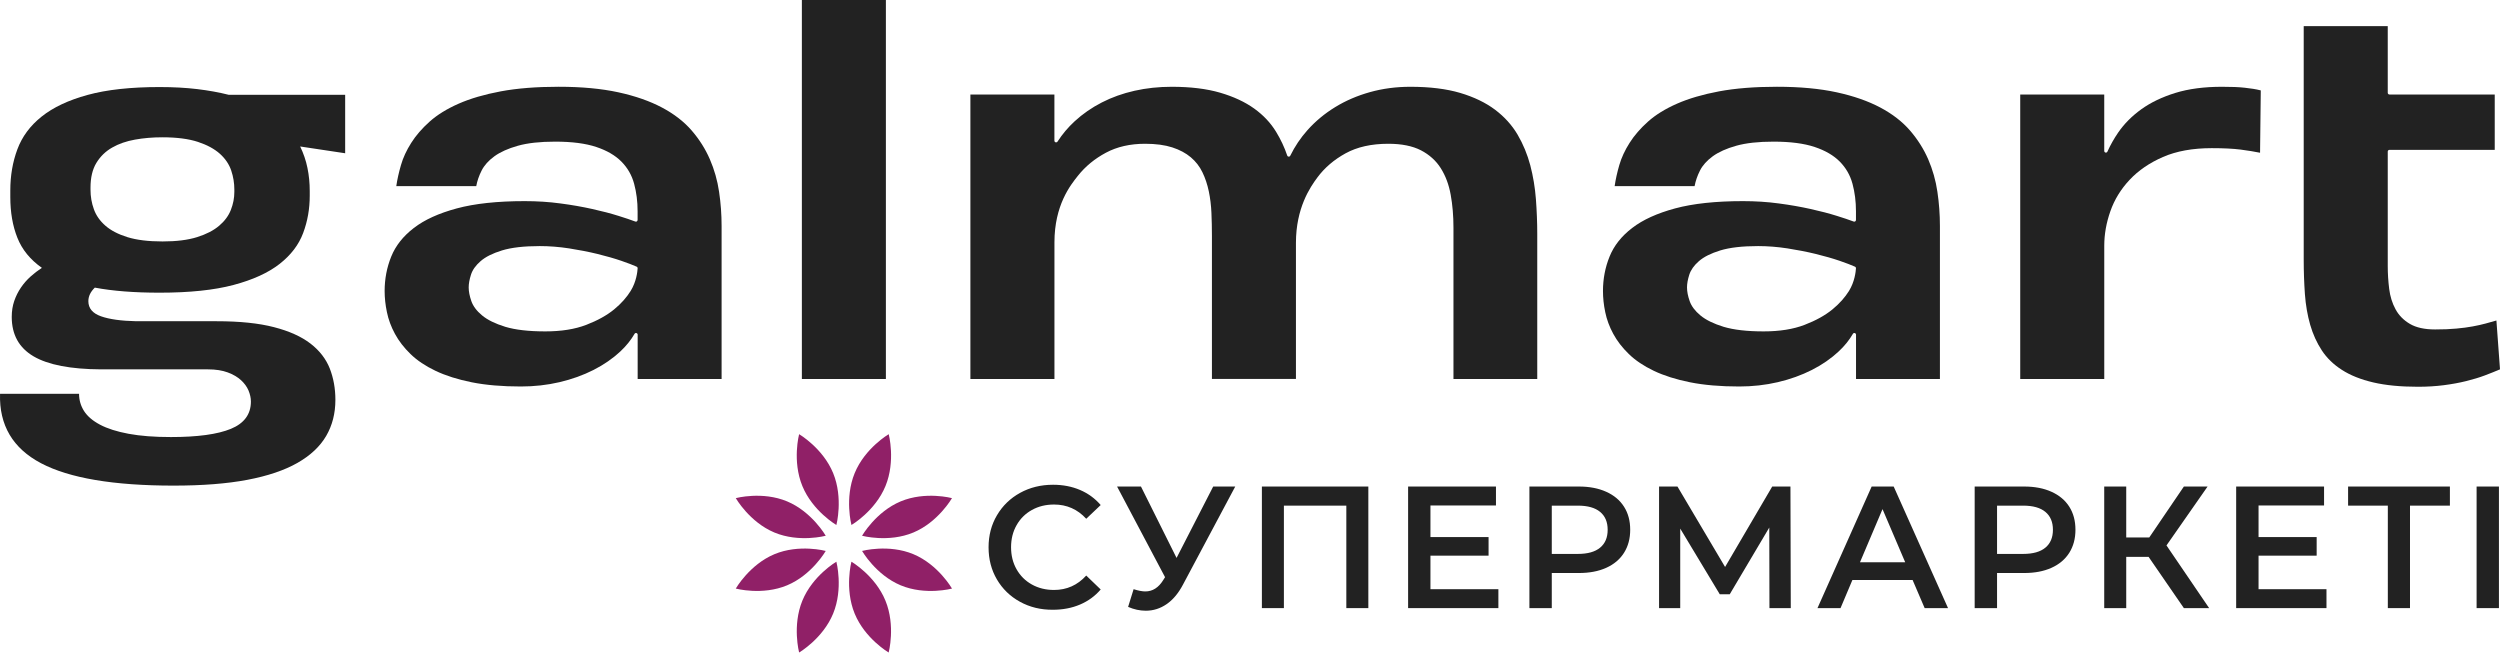 <svg width="122" height="32" viewBox="0 0 122 32" fill="none" xmlns="http://www.w3.org/2000/svg">
    <path d="M49.774 29.366C49.296 29.103 48.921 28.74 48.649 28.276C48.377 27.813 48.242 27.291 48.242 26.709C48.242 26.126 48.379 25.605 48.654 25.141C48.929 24.677 49.304 24.314 49.782 24.051C50.26 23.788 50.796 23.656 51.389 23.656C51.87 23.656 52.309 23.741 52.706 23.91C53.103 24.08 53.439 24.326 53.714 24.646L53.008 25.316C52.584 24.852 52.059 24.621 51.438 24.621C51.036 24.621 50.674 24.709 50.356 24.887C50.036 25.065 49.788 25.312 49.609 25.629C49.429 25.945 49.34 26.304 49.34 26.705C49.34 27.107 49.429 27.466 49.609 27.782C49.788 28.098 50.036 28.346 50.356 28.524C50.675 28.702 51.036 28.79 51.438 28.79C52.059 28.79 52.582 28.556 53.008 28.087L53.714 28.766C53.439 29.088 53.102 29.334 52.703 29.503C52.303 29.673 51.862 29.756 51.381 29.756C50.788 29.761 50.252 29.629 49.774 29.366Z" fill="#222222"/>
    <path d="M60.28 23.743L57.728 28.532C57.504 28.955 57.237 29.273 56.927 29.485C56.617 29.697 56.28 29.803 55.916 29.803C55.626 29.803 55.336 29.74 55.052 29.616L55.32 28.752C55.549 28.825 55.74 28.862 55.891 28.862C56.244 28.862 56.535 28.679 56.763 28.312L56.855 28.167L54.513 23.743H55.679L57.416 27.227L59.204 23.743H60.28Z" fill="#222222"/>
    <path d="M66.775 23.743V29.676H65.701V24.675H62.654V29.676H61.58V23.743H66.775Z" fill="#222222"/>
    <path d="M73.121 28.753V29.676H68.716V23.743H73.003V24.667H69.806V26.209H72.642V27.116H69.806V28.753H73.121Z" fill="#222222"/>
    <path d="M78.382 23.998C78.761 24.168 79.05 24.41 79.252 24.727C79.454 25.043 79.554 25.418 79.554 25.853C79.554 26.283 79.454 26.657 79.252 26.977C79.05 27.296 78.761 27.54 78.382 27.71C78.004 27.88 77.561 27.963 77.052 27.963H75.727V29.676H74.635V23.743H77.052C77.561 23.743 78.004 23.828 78.382 23.998ZM78.085 26.726C78.332 26.522 78.454 26.232 78.454 25.853C78.454 25.474 78.332 25.184 78.085 24.98C77.839 24.776 77.478 24.675 77.003 24.675H75.727V27.031H77.003C77.478 27.031 77.839 26.93 78.085 26.726Z" fill="#222222"/>
    <path d="M86.349 29.676L86.341 25.744L84.412 28.999H83.924L81.995 25.795V29.676H80.962V23.743H81.86L84.184 27.668L86.484 23.743H87.374L87.39 29.676H86.349Z" fill="#222222"/>
    <path d="M93.335 28.304H90.397L89.818 29.676H88.693L91.337 23.743H92.412L95.064 29.676H93.923L93.335 28.304ZM92.974 27.439L91.867 24.845L90.767 27.439H92.974Z" fill="#222222"/>
    <path d="M100.111 23.998C100.489 24.168 100.779 24.41 100.981 24.727C101.182 25.043 101.282 25.418 101.282 25.853C101.282 26.283 101.182 26.657 100.981 26.977C100.779 27.296 100.489 27.54 100.111 27.71C99.733 27.88 99.29 27.963 98.781 27.963H97.456V29.676H96.364V23.743H98.781C99.291 23.743 99.735 23.828 100.111 23.998ZM99.814 26.726C100.06 26.522 100.183 26.232 100.183 25.853C100.183 25.474 100.06 25.184 99.814 24.98C99.568 24.776 99.207 24.675 98.732 24.675H97.456V27.031H98.732C99.207 27.031 99.568 26.93 99.814 26.726Z" fill="#222222"/>
    <path d="M104.852 27.176H103.76V29.676H102.686V23.743H103.76V26.227H104.885L106.573 23.743H107.73L105.724 26.617L107.806 29.676H106.573L104.852 27.176Z" fill="#222222"/>
    <path d="M113.532 28.753V29.676H109.125V23.743H113.414V24.667H110.217V26.209H113.053V27.116H110.217V28.753H113.532Z" fill="#222222"/>
    <path d="M119.555 24.675H117.608V29.676H116.526V24.675H114.587V23.743H119.555V24.675Z" fill="#222222"/>
    <path d="M121.948 23.743H120.858V29.676H121.948V23.743Z" fill="#222222"/>
    <path d="M16.844 7.479L14.648 7.148C14.812 7.487 14.931 7.836 15.004 8.197C15.079 8.56 15.115 8.932 15.115 9.318V9.554C15.115 10.191 15.009 10.796 14.794 11.37C14.58 11.945 14.197 12.447 13.644 12.88C13.091 13.312 12.341 13.655 11.395 13.906C10.45 14.158 9.248 14.283 7.792 14.283C6.554 14.283 5.499 14.201 4.627 14.036C4.417 14.24 4.312 14.461 4.312 14.697C4.312 15.044 4.517 15.289 4.925 15.434C5.334 15.58 5.909 15.66 6.648 15.676H10.573C11.695 15.676 12.627 15.772 13.37 15.965C14.114 16.157 14.709 16.425 15.152 16.767C15.595 17.109 15.908 17.515 16.093 17.982C16.275 18.451 16.367 18.959 16.367 19.51C16.367 20.171 16.218 20.758 15.918 21.273C15.617 21.789 15.15 22.227 14.516 22.589C13.88 22.951 13.065 23.227 12.069 23.416C11.072 23.605 9.873 23.698 8.471 23.698C5.544 23.698 3.387 23.334 2.006 22.607C0.624 21.88 -0.044 20.749 0.002 19.216H3.858C3.858 19.523 3.939 19.803 4.102 20.06C4.266 20.315 4.527 20.538 4.884 20.726C5.242 20.916 5.706 21.063 6.275 21.169C6.844 21.275 7.532 21.328 8.342 21.328C9.642 21.328 10.618 21.195 11.268 20.927C11.918 20.659 12.244 20.214 12.244 19.593C12.244 19.42 12.204 19.242 12.128 19.057C12.05 18.873 11.927 18.704 11.759 18.55C11.592 18.398 11.376 18.271 11.111 18.173C10.845 18.075 10.527 18.025 10.152 18.025H4.93C3.443 18.017 2.345 17.805 1.636 17.388C0.927 16.971 0.573 16.331 0.573 15.466C0.573 15.182 0.614 14.923 0.695 14.687C0.776 14.451 0.886 14.233 1.022 14.033C1.159 13.832 1.315 13.654 1.49 13.497C1.665 13.339 1.85 13.198 2.044 13.071C1.475 12.67 1.077 12.181 0.848 11.603C0.617 11.025 0.503 10.362 0.503 9.615V9.297C0.503 8.573 0.617 7.904 0.848 7.286C1.078 6.668 1.472 6.135 2.033 5.688C2.594 5.24 3.341 4.888 4.276 4.632C5.21 4.376 6.381 4.248 7.791 4.248C8.46 4.248 9.072 4.282 9.625 4.348C10.178 4.415 10.688 4.506 11.155 4.625H16.844V7.479ZM7.932 11.783C8.609 11.783 9.172 11.712 9.62 11.571C10.068 11.43 10.426 11.245 10.694 11.017C10.963 10.789 11.153 10.531 11.266 10.244C11.379 9.956 11.436 9.664 11.436 9.366V9.249C11.436 8.934 11.386 8.626 11.284 8.323C11.182 8.019 10.999 7.748 10.736 7.509C10.47 7.27 10.113 7.074 9.661 6.925C9.21 6.776 8.63 6.7 7.921 6.7C7.454 6.7 7.01 6.737 6.589 6.813C6.168 6.888 5.796 7.016 5.474 7.201C5.15 7.385 4.894 7.636 4.703 7.95C4.512 8.265 4.417 8.666 4.417 9.154V9.26C4.417 9.59 4.471 9.907 4.581 10.21C4.689 10.513 4.876 10.78 5.142 11.012C5.407 11.245 5.765 11.431 6.216 11.572C6.667 11.712 7.239 11.783 7.932 11.783Z" fill="#222222"/>
    <path d="M31.118 18.496V16.334C31.118 16.249 31.009 16.218 30.966 16.292C30.789 16.596 30.56 16.881 30.278 17.146C29.904 17.496 29.465 17.799 28.963 18.054C28.461 18.309 27.908 18.508 27.304 18.65C26.7 18.791 26.071 18.861 25.418 18.861C24.507 18.861 23.708 18.793 23.023 18.656C22.338 18.518 21.748 18.332 21.253 18.096C20.758 17.86 20.352 17.587 20.032 17.276C19.713 16.966 19.46 16.637 19.273 16.291C19.085 15.945 18.955 15.592 18.882 15.235C18.807 14.877 18.77 14.533 18.77 14.203C18.77 13.614 18.877 13.052 19.091 12.523C19.306 11.991 19.673 11.526 20.196 11.125C20.717 10.723 21.416 10.406 22.292 10.17C23.168 9.934 24.272 9.815 25.604 9.815C26.211 9.815 26.793 9.852 27.35 9.928C27.907 10.001 28.425 10.093 28.903 10.199C29.383 10.305 29.81 10.417 30.187 10.536C30.51 10.637 30.783 10.728 31.005 10.812C31.059 10.833 31.115 10.791 31.115 10.733V10.311C31.115 9.831 31.058 9.383 30.945 8.966C30.832 8.549 30.626 8.19 30.325 7.886C30.025 7.583 29.616 7.345 29.098 7.172C28.58 6.999 27.913 6.912 27.094 6.912C26.355 6.912 25.747 6.979 25.272 7.113C24.797 7.246 24.415 7.418 24.128 7.626C23.84 7.835 23.632 8.068 23.503 8.323C23.374 8.578 23.287 8.831 23.241 9.083H19.339C19.385 8.761 19.462 8.419 19.567 8.056C19.671 7.695 19.838 7.333 20.069 6.971C20.297 6.61 20.598 6.264 20.968 5.933C21.338 5.603 21.809 5.312 22.381 5.06C22.953 4.808 23.638 4.608 24.437 4.458C25.235 4.309 26.176 4.234 27.258 4.234C28.38 4.234 29.353 4.325 30.179 4.505C31.004 4.686 31.713 4.933 32.305 5.248C32.897 5.562 33.38 5.936 33.753 6.368C34.127 6.801 34.422 7.268 34.641 7.772C34.859 8.276 35.01 8.804 35.091 9.359C35.174 9.913 35.214 10.47 35.214 11.028V18.496H31.118ZM26.61 16.172C27.388 16.172 28.054 16.066 28.607 15.854C29.16 15.642 29.613 15.39 29.968 15.1C30.322 14.809 30.584 14.506 30.773 14.203C31.056 13.749 31.107 13.256 31.117 13.092C31.118 13.057 31.101 13.028 31.069 13.014C30.886 12.932 30.637 12.837 30.324 12.729C29.98 12.611 29.591 12.5 29.156 12.393C28.72 12.287 28.258 12.197 27.771 12.121C27.285 12.047 26.808 12.009 26.341 12.009C25.57 12.009 24.955 12.08 24.496 12.221C24.037 12.362 23.689 12.537 23.451 12.746C23.212 12.954 23.056 13.174 22.983 13.407C22.909 13.639 22.872 13.845 22.872 14.026C22.872 14.224 22.915 14.445 23.001 14.692C23.087 14.939 23.261 15.174 23.527 15.393C23.792 15.613 24.169 15.798 24.66 15.949C25.149 16.096 25.799 16.172 26.61 16.172Z" fill="#222222"/>
    <path d="M90.574 18.496V16.334C90.574 16.249 90.464 16.218 90.421 16.292C90.245 16.596 90.016 16.881 89.732 17.146C89.358 17.496 88.92 17.799 88.418 18.054C87.915 18.309 87.362 18.508 86.758 18.65C86.154 18.791 85.525 18.861 84.872 18.861C83.961 18.861 83.162 18.793 82.477 18.656C81.792 18.518 81.201 18.332 80.707 18.096C80.213 17.86 79.806 17.587 79.486 17.276C79.167 16.966 78.914 16.637 78.727 16.291C78.539 15.945 78.409 15.592 78.336 15.235C78.261 14.877 78.225 14.533 78.225 14.203C78.225 13.614 78.331 13.052 78.546 12.523C78.76 11.991 79.127 11.526 79.65 11.125C80.173 10.723 80.871 10.406 81.746 10.17C82.622 9.934 83.726 9.815 85.058 9.815C85.665 9.815 86.247 9.852 86.805 9.928C87.361 10.001 87.879 10.093 88.357 10.199C88.837 10.305 89.264 10.417 89.643 10.536C89.965 10.637 90.239 10.728 90.461 10.812C90.515 10.833 90.571 10.791 90.571 10.733V10.311C90.571 9.831 90.514 9.383 90.401 8.966C90.288 8.549 90.081 8.19 89.781 7.886C89.481 7.583 89.072 7.345 88.554 7.172C88.036 6.999 87.369 6.912 86.55 6.912C85.81 6.912 85.203 6.979 84.727 7.113C84.252 7.246 83.871 7.418 83.583 7.626C83.296 7.835 83.087 8.068 82.959 8.323C82.83 8.578 82.743 8.831 82.696 9.083H78.795C78.841 8.761 78.917 8.419 79.022 8.056C79.127 7.695 79.294 7.333 79.525 6.971C79.753 6.61 80.054 6.264 80.424 5.933C80.794 5.603 81.265 5.312 81.837 5.06C82.409 4.808 83.094 4.608 83.891 4.458C84.689 4.309 85.63 4.234 86.712 4.234C87.834 4.234 88.807 4.325 89.633 4.505C90.46 4.686 91.167 4.933 91.76 5.248C92.351 5.562 92.834 5.936 93.207 6.368C93.581 6.801 93.876 7.268 94.096 7.772C94.313 8.276 94.464 8.804 94.545 9.359C94.628 9.913 94.668 10.47 94.668 11.028V18.496H90.574ZM86.064 16.172C86.843 16.172 87.508 16.066 88.061 15.854C88.615 15.642 89.067 15.39 89.422 15.1C89.776 14.809 90.038 14.506 90.228 14.203C90.51 13.749 90.561 13.256 90.571 13.092C90.572 13.057 90.555 13.028 90.523 13.014C90.34 12.932 90.091 12.837 89.778 12.729C89.435 12.611 89.045 12.5 88.61 12.393C88.174 12.287 87.712 12.197 87.226 12.121C86.739 12.047 86.263 12.009 85.795 12.009C85.025 12.009 84.41 12.08 83.95 12.221C83.491 12.362 83.143 12.537 82.905 12.746C82.666 12.954 82.512 13.174 82.437 13.407C82.363 13.639 82.326 13.845 82.326 14.026C82.326 14.224 82.369 14.445 82.455 14.692C82.541 14.939 82.716 15.174 82.981 15.393C83.246 15.613 83.623 15.798 84.114 15.949C84.605 16.096 85.255 16.172 86.064 16.172Z" fill="#222222"/>
    <path d="M43.231 0H39.131V18.495H43.231V0Z" fill="#222222"/>
    <path d="M47.355 18.495V4.612H51.455V6.865C51.455 6.949 51.562 6.979 51.608 6.909C51.843 6.546 52.121 6.215 52.442 5.92C52.834 5.559 53.276 5.253 53.767 5.001C54.258 4.749 54.791 4.558 55.367 4.429C55.944 4.299 56.547 4.235 57.178 4.235C58.096 4.235 58.884 4.331 59.544 4.524C60.202 4.717 60.755 4.975 61.203 5.296C61.651 5.618 62.007 5.996 62.271 6.429C62.498 6.801 62.681 7.188 62.816 7.589C62.84 7.66 62.932 7.666 62.965 7.599C63.188 7.145 63.468 6.727 63.808 6.347C64.194 5.915 64.644 5.541 65.157 5.227C65.67 4.912 66.237 4.668 66.857 4.495C67.475 4.322 68.132 4.235 68.825 4.235C69.775 4.235 70.587 4.336 71.259 4.535C71.933 4.736 72.499 5.009 72.96 5.355C73.419 5.702 73.784 6.106 74.058 6.57C74.33 7.034 74.536 7.533 74.678 8.067C74.817 8.602 74.91 9.154 74.953 9.725C74.995 10.295 75.018 10.857 75.018 11.405V18.494H70.929V11.11C70.929 10.536 70.884 10.001 70.794 9.505C70.705 9.009 70.543 8.578 70.309 8.207C70.075 7.838 69.751 7.547 69.34 7.334C68.926 7.122 68.397 7.016 67.75 7.016C66.924 7.016 66.23 7.172 65.665 7.482C65.1 7.793 64.64 8.186 64.288 8.661C63.933 9.138 63.242 10.15 63.242 11.851V18.492H59.142V11.51C59.142 11.133 59.134 10.759 59.118 10.389C59.102 10.02 59.059 9.669 58.989 9.334C58.919 9 58.816 8.69 58.679 8.408C58.543 8.125 58.354 7.881 58.112 7.676C57.87 7.472 57.569 7.31 57.208 7.193C56.846 7.076 56.404 7.016 55.882 7.016C55.15 7.016 54.511 7.162 53.968 7.453C53.422 7.745 52.966 8.119 52.601 8.579C52.235 9.038 51.457 10.012 51.457 11.829V18.494H47.355V18.495Z" fill="#222222"/>
    <path d="M98.587 18.495V4.612H102.687V7.364C102.687 7.454 102.806 7.48 102.843 7.398C102.986 7.079 103.162 6.768 103.37 6.464C103.663 6.039 104.038 5.662 104.497 5.331C104.956 5.001 105.509 4.736 106.156 4.535C106.803 4.335 107.561 4.235 108.433 4.235C108.675 4.235 108.885 4.24 109.064 4.246C109.244 4.254 109.404 4.266 109.549 4.282C109.693 4.298 109.827 4.315 109.952 4.335C110.076 4.354 110.202 4.38 110.326 4.412L110.291 7.454C110.026 7.4 109.711 7.348 109.345 7.3C108.98 7.254 108.508 7.23 107.933 7.23C107.006 7.23 106.213 7.373 105.555 7.66C104.897 7.947 104.354 8.318 103.926 8.775C103.497 9.231 103.184 9.743 102.986 10.308C102.787 10.874 102.688 11.436 102.688 11.994V18.494H98.587V18.495Z" fill="#222222"/>
    <path d="M116.522 1.274V4.529C116.522 4.575 116.559 4.612 116.605 4.612H121.743V7.313H116.605C116.559 7.313 116.522 7.35 116.522 7.397V12.975C116.522 13.352 116.546 13.726 116.592 14.095C116.638 14.464 116.741 14.796 116.902 15.092C117.061 15.387 117.294 15.624 117.603 15.806C117.91 15.987 118.321 16.077 118.834 16.077C119.224 16.077 119.569 16.064 119.869 16.035C120.168 16.008 120.435 15.973 120.668 15.929C120.902 15.886 121.112 15.839 121.299 15.788C121.487 15.737 121.662 15.689 121.825 15.64L122 18.024C121.782 18.118 121.536 18.216 121.264 18.319C120.991 18.422 120.687 18.513 120.354 18.596C120.018 18.68 119.654 18.746 119.262 18.797C118.868 18.848 118.447 18.874 117.994 18.874C117.145 18.874 116.419 18.803 115.815 18.662C115.211 18.521 114.704 18.319 114.291 18.054C113.878 17.791 113.549 17.473 113.304 17.099C113.058 16.725 112.87 16.308 112.737 15.849C112.605 15.389 112.519 14.889 112.479 14.35C112.441 13.813 112.421 13.248 112.421 12.657V1.274H116.522Z" fill="#222222"/>
    <path d="M40.658 23.089C41.16 24.314 40.815 25.62 40.815 25.62C40.815 25.62 39.657 24.943 39.155 23.718C38.652 22.494 38.997 21.188 38.997 21.188C38.997 21.188 40.156 21.866 40.658 23.089Z" fill="#902067"/>
    <path d="M43.21 29.313C43.712 30.537 43.367 31.843 43.367 31.843C43.367 31.843 42.209 31.166 41.707 29.942C41.205 28.717 41.55 27.411 41.55 27.411C41.55 27.411 42.71 28.088 43.21 29.313Z" fill="#902067"/>
    <path d="M37.791 27.045C39.004 26.538 40.296 26.886 40.296 26.886C40.296 26.886 39.625 28.056 38.412 28.563C37.2 29.07 35.906 28.722 35.906 28.722C35.906 28.722 36.578 27.552 37.791 27.045Z" fill="#902067"/>
    <path d="M43.952 24.468C45.165 23.961 46.457 24.309 46.457 24.309C46.457 24.309 45.786 25.479 44.574 25.986C43.361 26.493 42.068 26.145 42.068 26.145C42.068 26.145 42.741 24.975 43.952 24.468Z" fill="#902067"/>
    <path d="M38.412 24.468C39.625 24.975 40.296 26.145 40.296 26.145C40.296 26.145 39.002 26.493 37.789 25.986C36.577 25.479 35.906 24.309 35.906 24.309C35.906 24.309 37.201 23.961 38.412 24.468Z" fill="#902067"/>
    <path d="M44.575 27.045C45.788 27.552 46.458 28.722 46.458 28.722C46.458 28.722 45.165 29.07 43.952 28.563C42.74 28.056 42.069 26.886 42.069 26.886C42.069 26.886 43.364 26.538 44.575 27.045Z" fill="#902067"/>
    <path d="M39.155 29.313C39.657 28.088 40.815 27.411 40.815 27.411C40.815 27.411 41.16 28.717 40.658 29.942C40.156 31.166 38.997 31.843 38.997 31.843C38.997 31.843 38.654 30.535 39.155 29.313Z" fill="#902067"/>
    <path d="M41.708 23.089C42.211 21.865 43.369 21.188 43.369 21.188C43.369 21.188 43.714 22.494 43.212 23.718C42.71 24.943 41.551 25.62 41.551 25.62C41.551 25.62 41.206 24.314 41.708 23.089Z" fill="#902067"/>
</svg>
